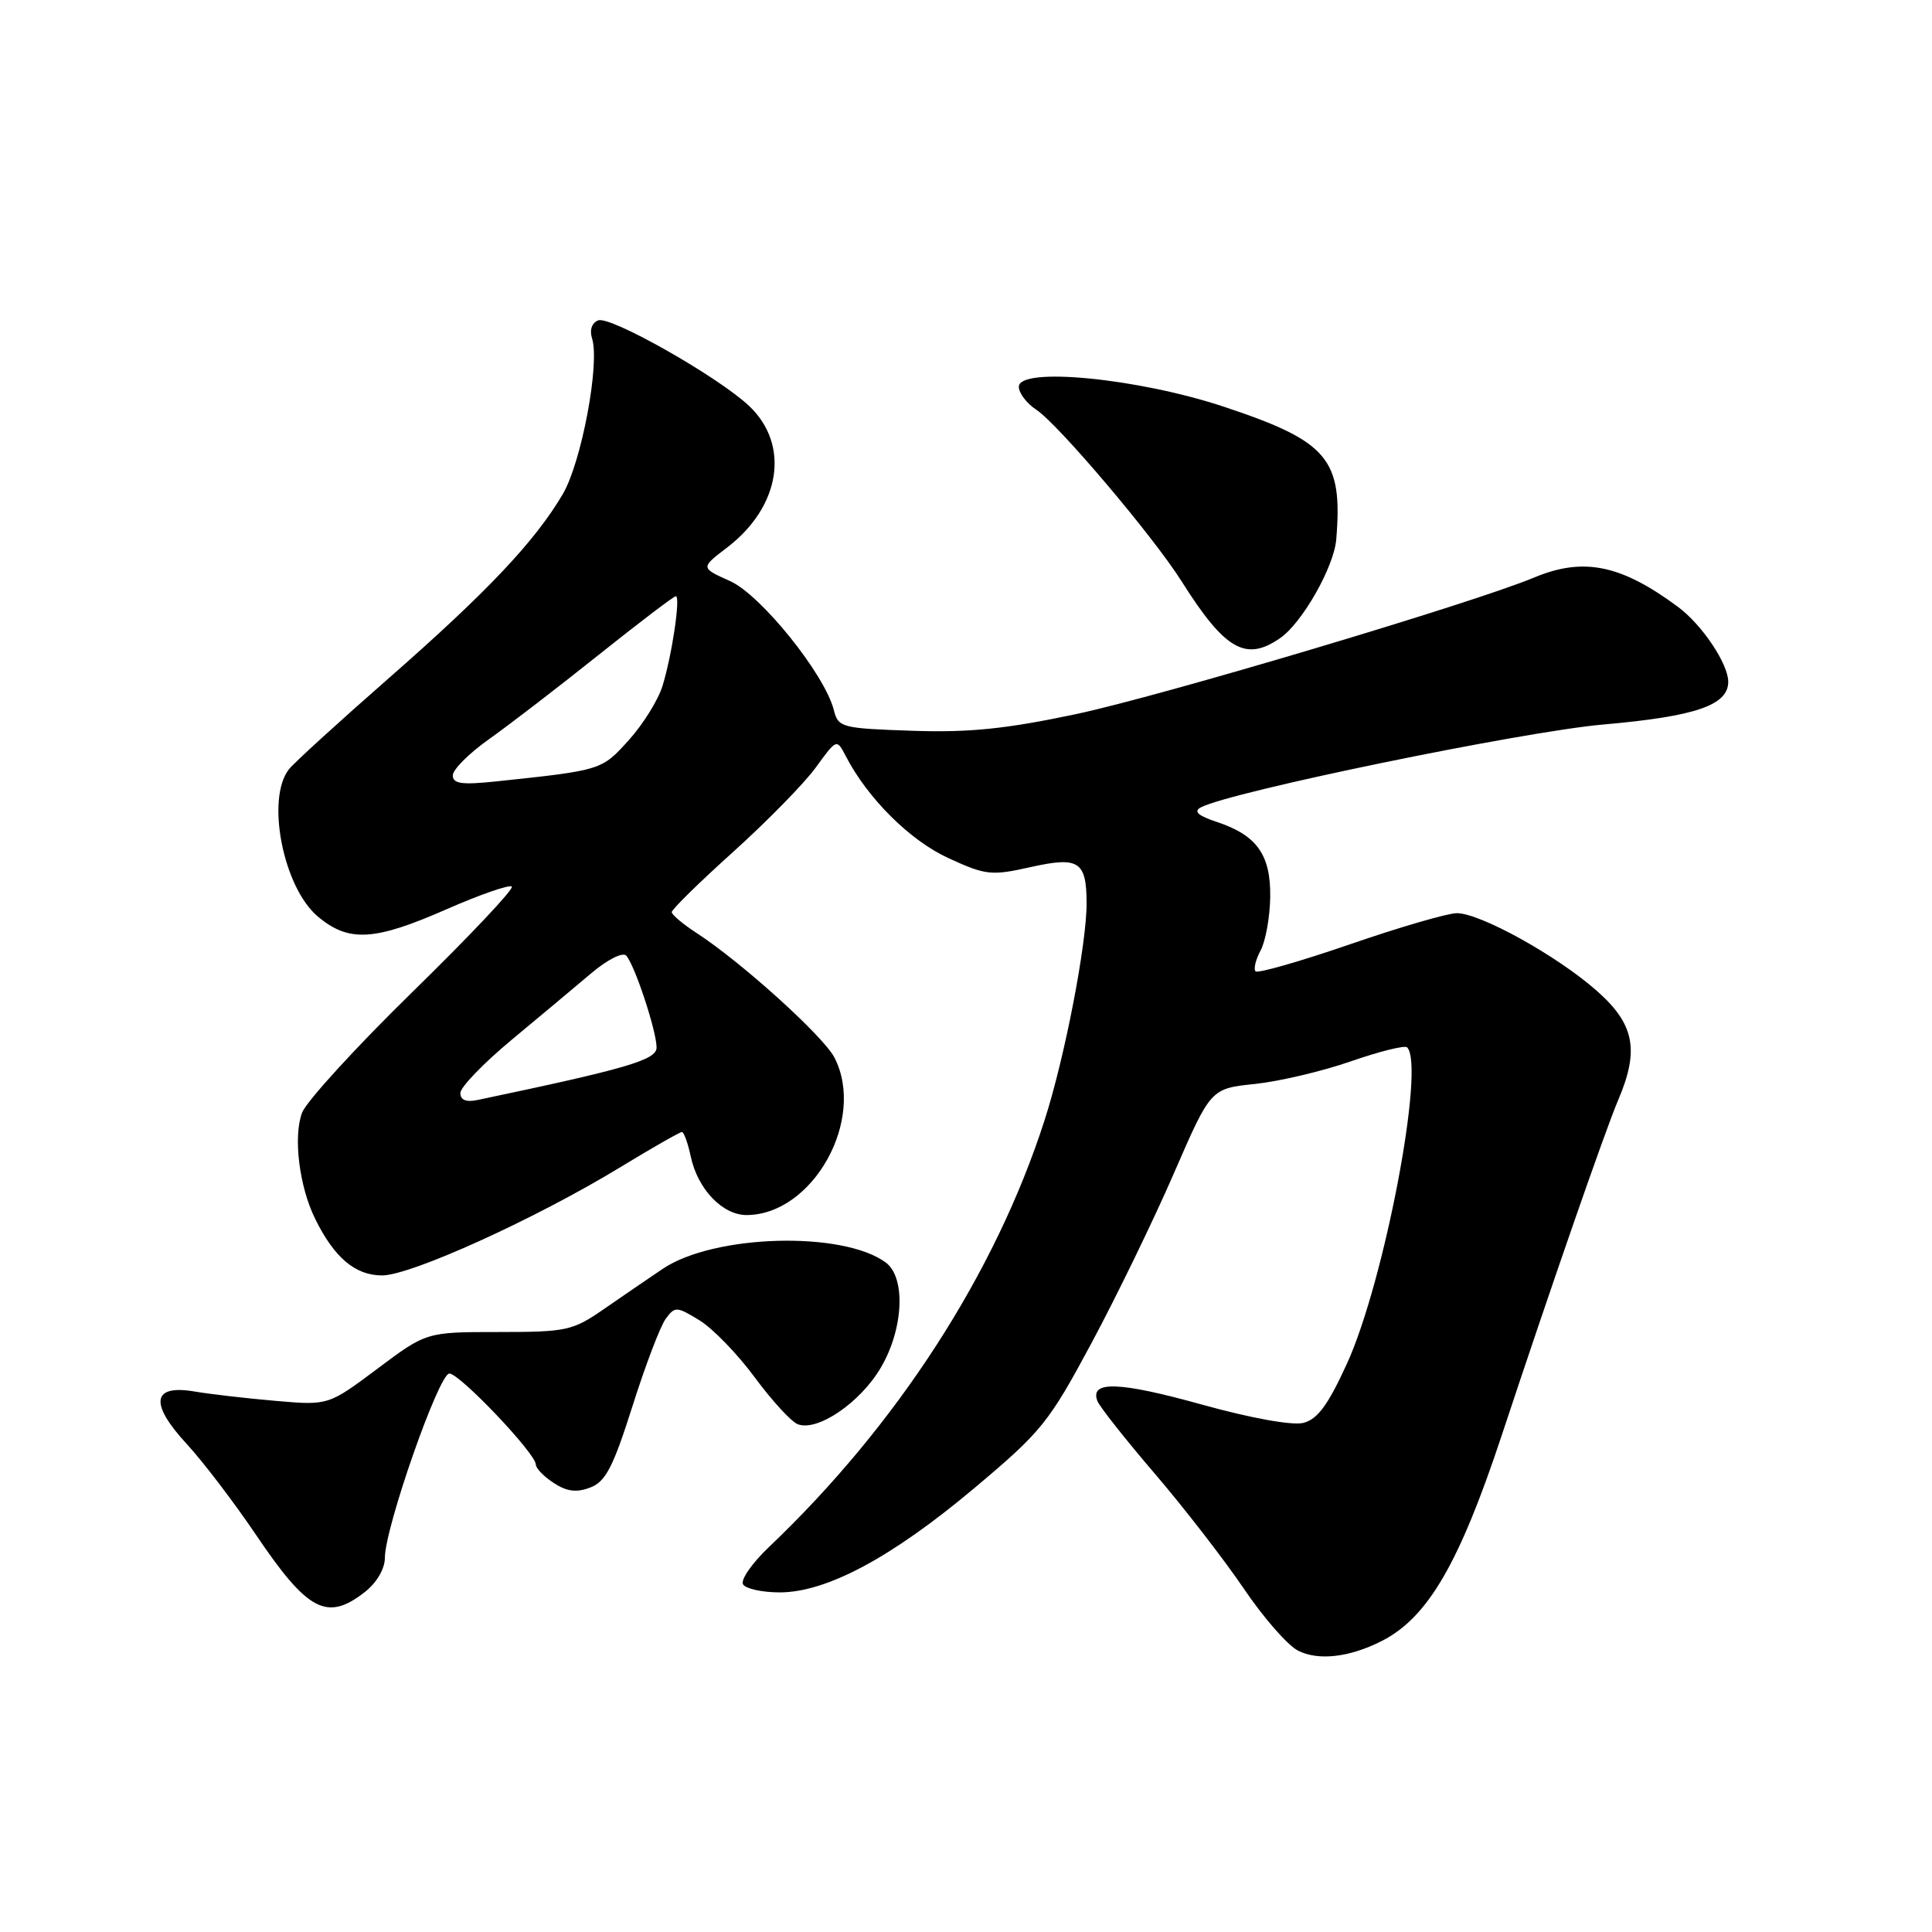 <?xml version="1.0" encoding="UTF-8" standalone="no"?>
<!DOCTYPE svg PUBLIC "-//W3C//DTD SVG 1.1//EN" "http://www.w3.org/Graphics/SVG/1.1/DTD/svg11.dtd" >
<svg xmlns="http://www.w3.org/2000/svg" xmlns:xlink="http://www.w3.org/1999/xlink" version="1.1" viewBox="0 0 256 256">
 <g >
 <path fill="currentColor"
d=" M 183.13 217.42 C 189.20 214.31 193.36 207.17 199.00 190.15 C 205.45 170.66 212.73 149.71 214.41 145.78 C 217.26 139.11 216.58 135.68 211.54 131.25 C 206.29 126.63 196.14 121.00 193.04 121.00 C 191.84 121.00 185.47 122.85 178.89 125.12 C 172.30 127.39 166.67 129.00 166.37 128.71 C 166.08 128.41 166.38 127.16 167.04 125.93 C 167.70 124.70 168.27 121.53 168.31 118.88 C 168.39 113.27 166.55 110.67 161.23 108.91 C 158.75 108.09 158.12 107.52 159.10 106.99 C 162.93 104.93 201.73 96.94 212.46 96.00 C 224.66 94.93 229.00 93.45 229.00 90.34 C 229.00 87.95 225.51 82.75 222.31 80.39 C 214.77 74.81 209.80 73.80 203.27 76.53 C 195.19 79.91 153.76 92.26 142.55 94.63 C 133.27 96.59 128.41 97.09 120.84 96.83 C 111.51 96.51 111.07 96.40 110.49 94.10 C 109.30 89.36 100.82 78.82 96.73 76.99 C 92.82 75.24 92.82 75.24 96.32 72.57 C 103.45 67.13 104.72 58.93 99.24 53.77 C 95.14 49.91 80.88 41.83 79.27 42.45 C 78.42 42.77 78.10 43.73 78.45 44.84 C 79.51 48.17 77.05 61.24 74.58 65.46 C 70.88 71.75 64.56 78.43 51.52 89.86 C 44.91 95.65 38.95 101.08 38.28 101.94 C 35.22 105.86 37.52 117.58 42.11 121.44 C 46.21 124.89 49.60 124.69 59.22 120.46 C 63.64 118.52 67.51 117.18 67.82 117.48 C 68.12 117.79 62.22 124.04 54.71 131.38 C 47.20 138.72 40.59 145.95 40.03 147.43 C 38.83 150.58 39.64 157.21 41.76 161.50 C 44.29 166.65 47.07 169.00 50.63 169.00 C 54.44 169.00 70.98 161.49 82.18 154.67 C 86.40 152.10 90.08 150.00 90.35 150.00 C 90.62 150.00 91.15 151.46 91.53 153.25 C 92.44 157.55 95.73 161.00 98.92 161.00 C 107.72 160.98 114.79 148.30 110.56 140.12 C 109.10 137.30 98.18 127.43 92.26 123.60 C 90.48 122.44 89.02 121.21 89.01 120.86 C 89.01 120.50 92.68 116.90 97.17 112.86 C 101.66 108.81 106.58 103.79 108.10 101.69 C 110.87 97.88 110.87 97.88 112.07 100.19 C 114.98 105.81 120.59 111.38 125.68 113.71 C 130.65 115.99 131.36 116.06 136.58 114.89 C 142.94 113.47 143.96 114.12 143.98 119.62 C 144.01 125.02 141.08 140.18 138.39 148.50 C 131.88 168.71 118.88 188.83 101.89 204.99 C 99.64 207.13 98.10 209.35 98.46 209.94 C 98.82 210.52 101.00 211.00 103.31 211.00 C 109.52 211.00 118.15 206.38 129.06 197.22 C 138.06 189.66 138.96 188.53 144.69 177.85 C 148.03 171.61 152.94 161.49 155.59 155.37 C 160.43 144.24 160.43 144.24 166.29 143.63 C 169.52 143.29 175.25 141.94 179.03 140.62 C 182.81 139.31 186.15 138.48 186.45 138.78 C 188.88 141.21 183.42 169.89 178.47 180.71 C 175.97 186.18 174.57 188.07 172.70 188.54 C 171.23 188.91 165.75 187.92 159.17 186.09 C 148.26 183.06 144.38 182.94 145.41 185.64 C 145.70 186.39 149.12 190.72 153.01 195.26 C 156.89 199.79 162.19 206.64 164.79 210.47 C 167.38 214.31 170.62 218.02 172.00 218.72 C 174.69 220.09 178.84 219.61 183.13 217.42 Z  M 48.37 210.93 C 49.93 209.70 51.00 207.86 51.00 206.40 C 51.00 202.44 58.15 182.00 59.54 182.00 C 60.92 182.00 71.00 192.61 71.00 194.06 C 71.00 194.55 72.06 195.65 73.37 196.50 C 75.10 197.64 76.39 197.80 78.20 197.11 C 80.24 196.34 81.23 194.44 83.80 186.34 C 85.51 180.93 87.50 175.71 88.21 174.75 C 89.43 173.09 89.66 173.10 92.67 174.94 C 94.42 176.00 97.72 179.41 100.00 182.50 C 102.28 185.59 104.85 188.39 105.71 188.72 C 108.33 189.72 114.01 185.85 116.73 181.19 C 119.73 176.08 120.04 169.27 117.37 167.29 C 111.66 163.08 94.60 163.56 87.81 168.13 C 85.88 169.43 82.34 171.85 79.96 173.50 C 75.88 176.32 75.06 176.50 66.06 176.50 C 56.50 176.50 56.50 176.50 50.00 181.37 C 43.50 186.23 43.50 186.23 36.50 185.62 C 32.65 185.29 27.82 184.73 25.77 184.38 C 20.16 183.43 19.78 185.95 24.72 191.31 C 26.89 193.66 30.98 199.03 33.83 203.24 C 40.78 213.55 43.32 214.89 48.37 210.93 Z  M 169.67 84.52 C 172.58 82.48 176.76 75.11 177.06 71.48 C 177.94 60.81 175.99 58.49 162.25 53.92 C 150.86 50.12 135.00 48.57 135.00 51.25 C 135.00 52.08 136.04 53.45 137.30 54.28 C 140.20 56.18 152.78 71.03 156.55 77.00 C 162.32 86.15 165.09 87.73 169.67 84.52 Z  M 61.00 144.83 C 61.00 144.06 64.04 140.91 67.75 137.82 C 71.46 134.74 76.22 130.76 78.32 128.98 C 80.47 127.16 82.50 126.13 82.97 126.62 C 84.08 127.79 87.00 136.62 87.00 138.80 C 87.00 140.45 83.11 141.59 63.25 145.76 C 61.76 146.07 61.00 145.76 61.00 144.83 Z  M 60.00 102.74 C 60.00 101.97 62.14 99.83 64.75 97.98 C 67.36 96.13 73.90 91.11 79.28 86.81 C 84.66 82.52 89.28 79.00 89.55 79.00 C 90.20 79.00 89.06 86.73 87.79 90.88 C 87.22 92.74 85.21 95.98 83.31 98.08 C 79.71 102.07 79.73 102.06 65.75 103.54 C 61.19 104.02 60.00 103.85 60.00 102.74 Z "/>
</g>
</svg>